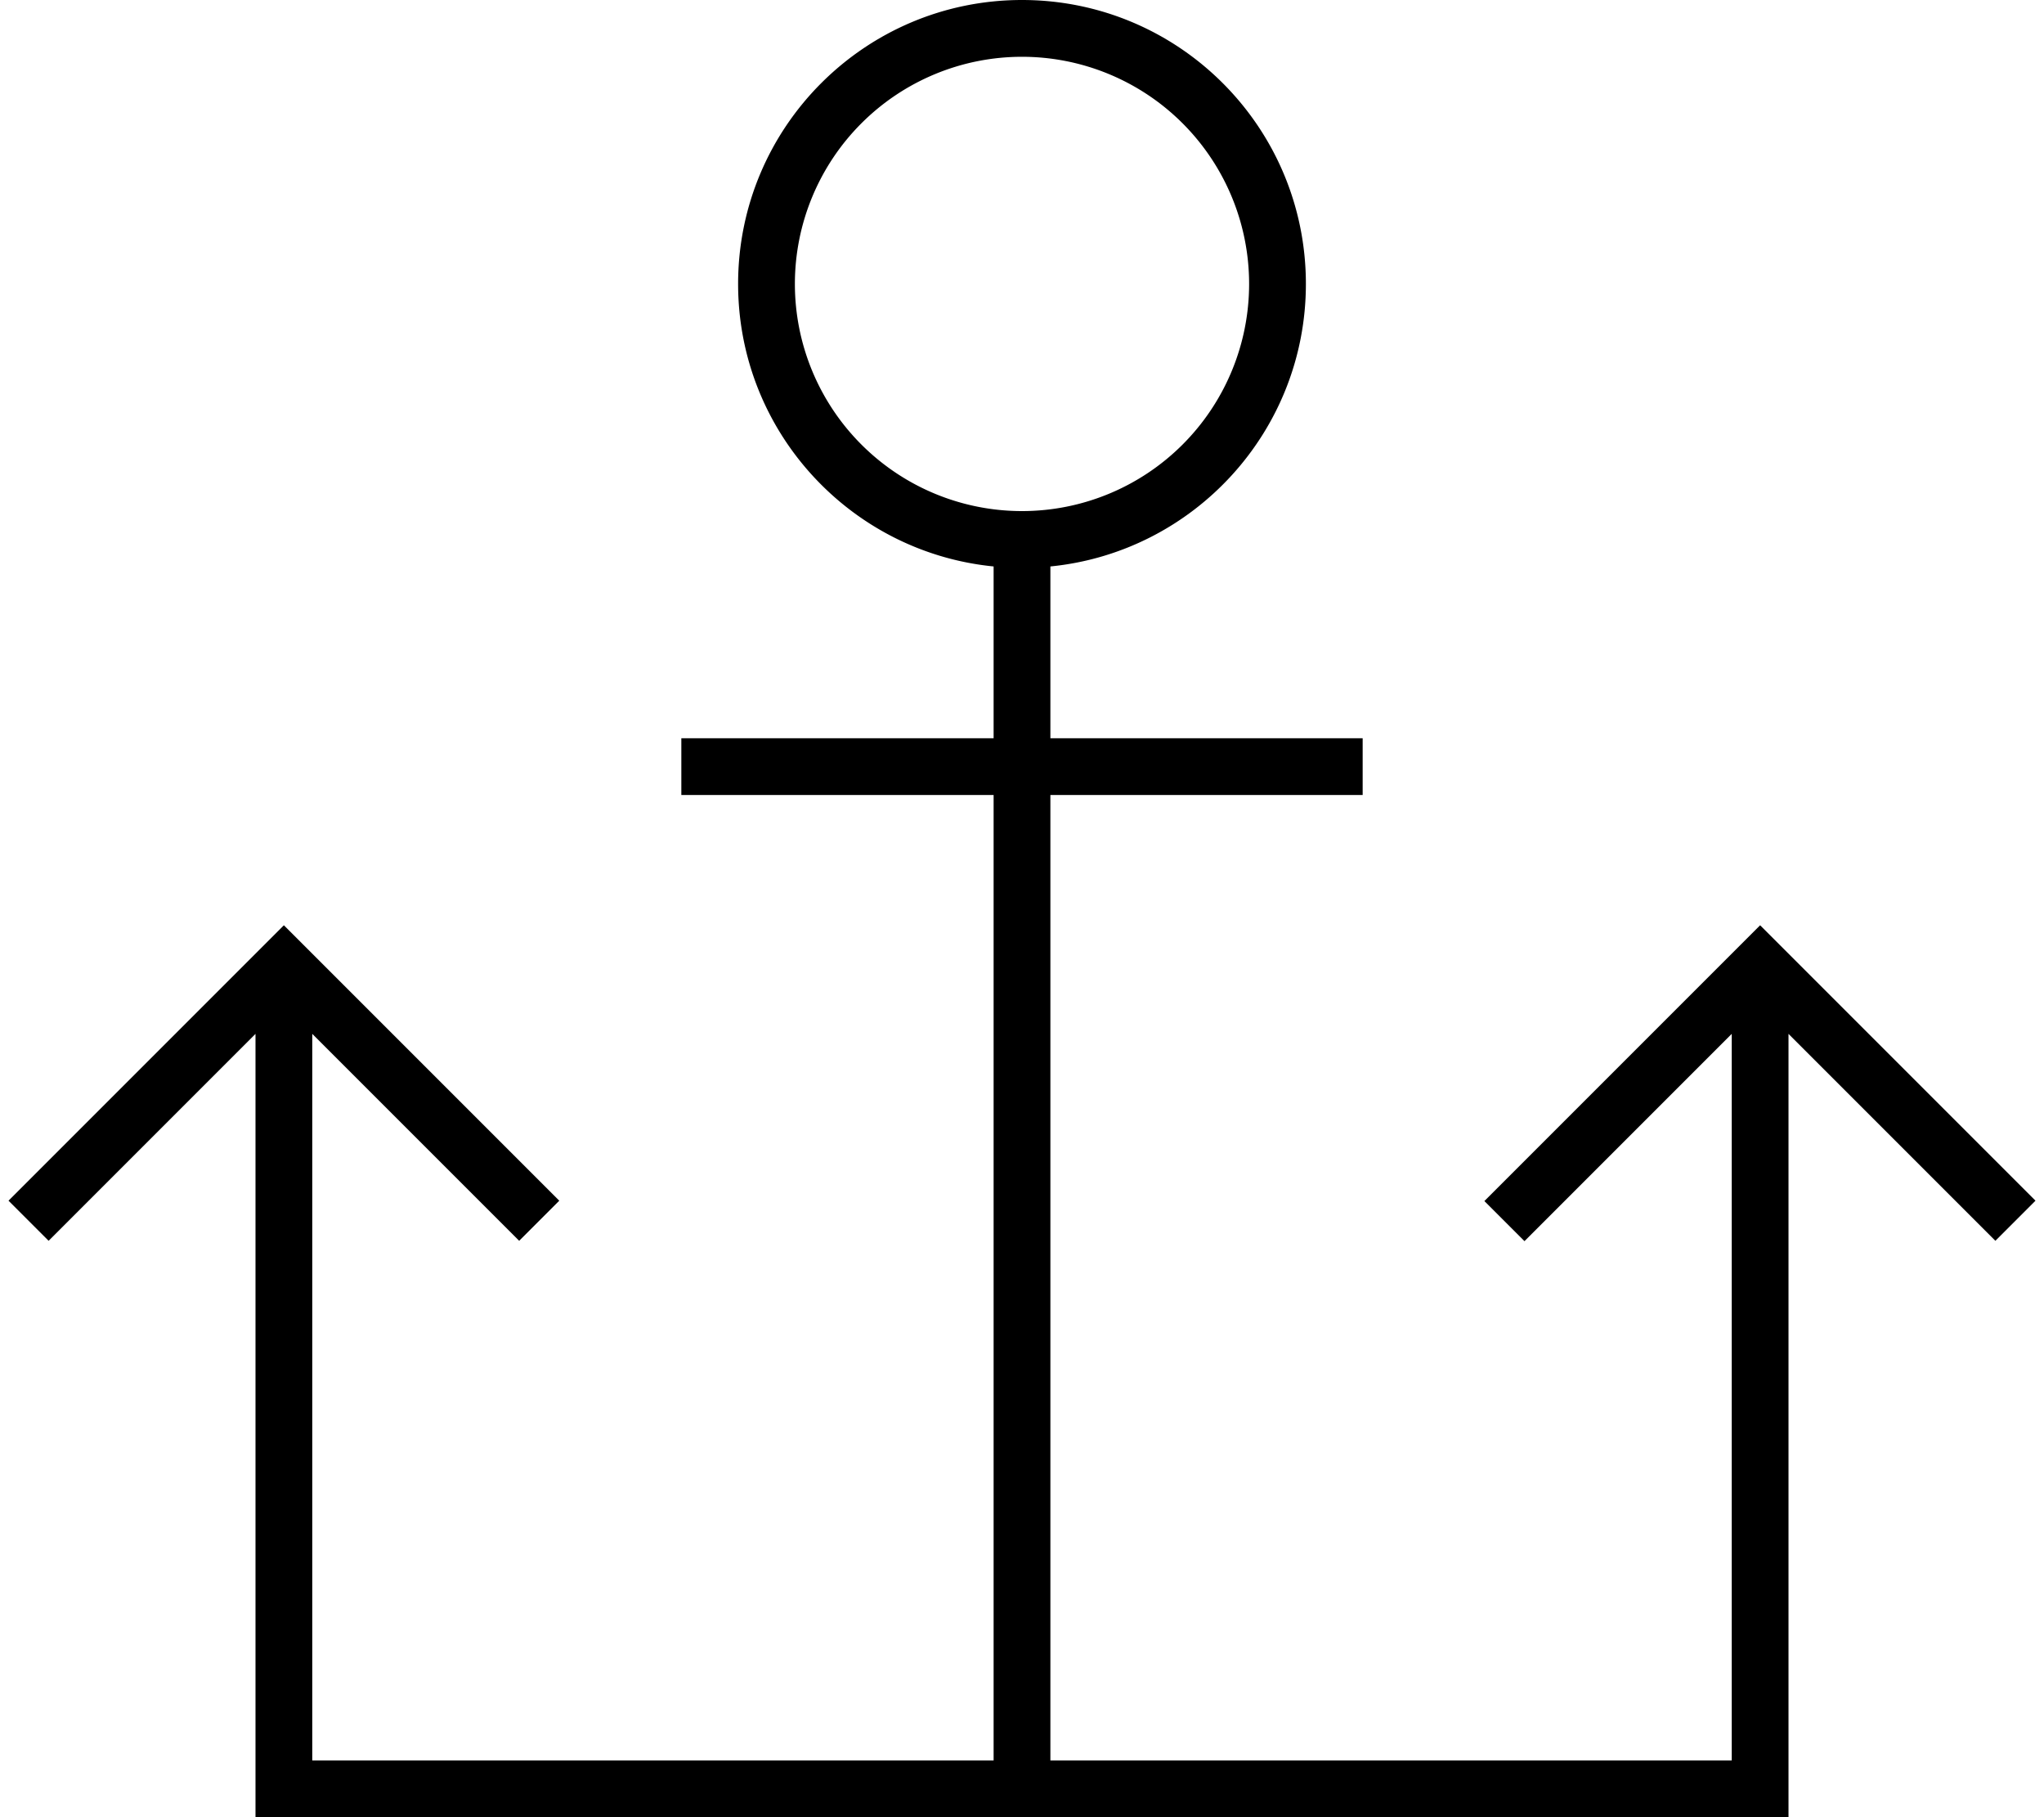 <svg xmlns="http://www.w3.org/2000/svg" viewBox="0 0 576 512" fill="currentColor" class="svgBox" id="anchor-b-t"><path d="M352 80A64 64 0 1 1 224 80a64 64 0 1 1 128 0zM288 0c-44.2 0-80 35.8-80 80c0 41.5 31.6 75.6 72 79.6c0 .1 0 .3 0 .4v48H200h-8v16h8 80V496H88V291.3l58.3 58.3 11.3-11.3-72-72L80 260.7l-5.6 5.6 0 0-72 72 11.3 11.3L72 291.3V504v8h8H288 496h8v-8V291.3l58.3 58.3 11.3-11.3-72-72c0 0 0 0 0 0l-5.6-5.6-5.7 5.7-72 72 11.3 11.3L488 291.3V496H296V224h80 8V208h-8H296V160c0-.1 0-.3 0-.4c40.4-4 72-38.1 72-79.6c0-44.2-35.8-80-80-80z"/></svg>